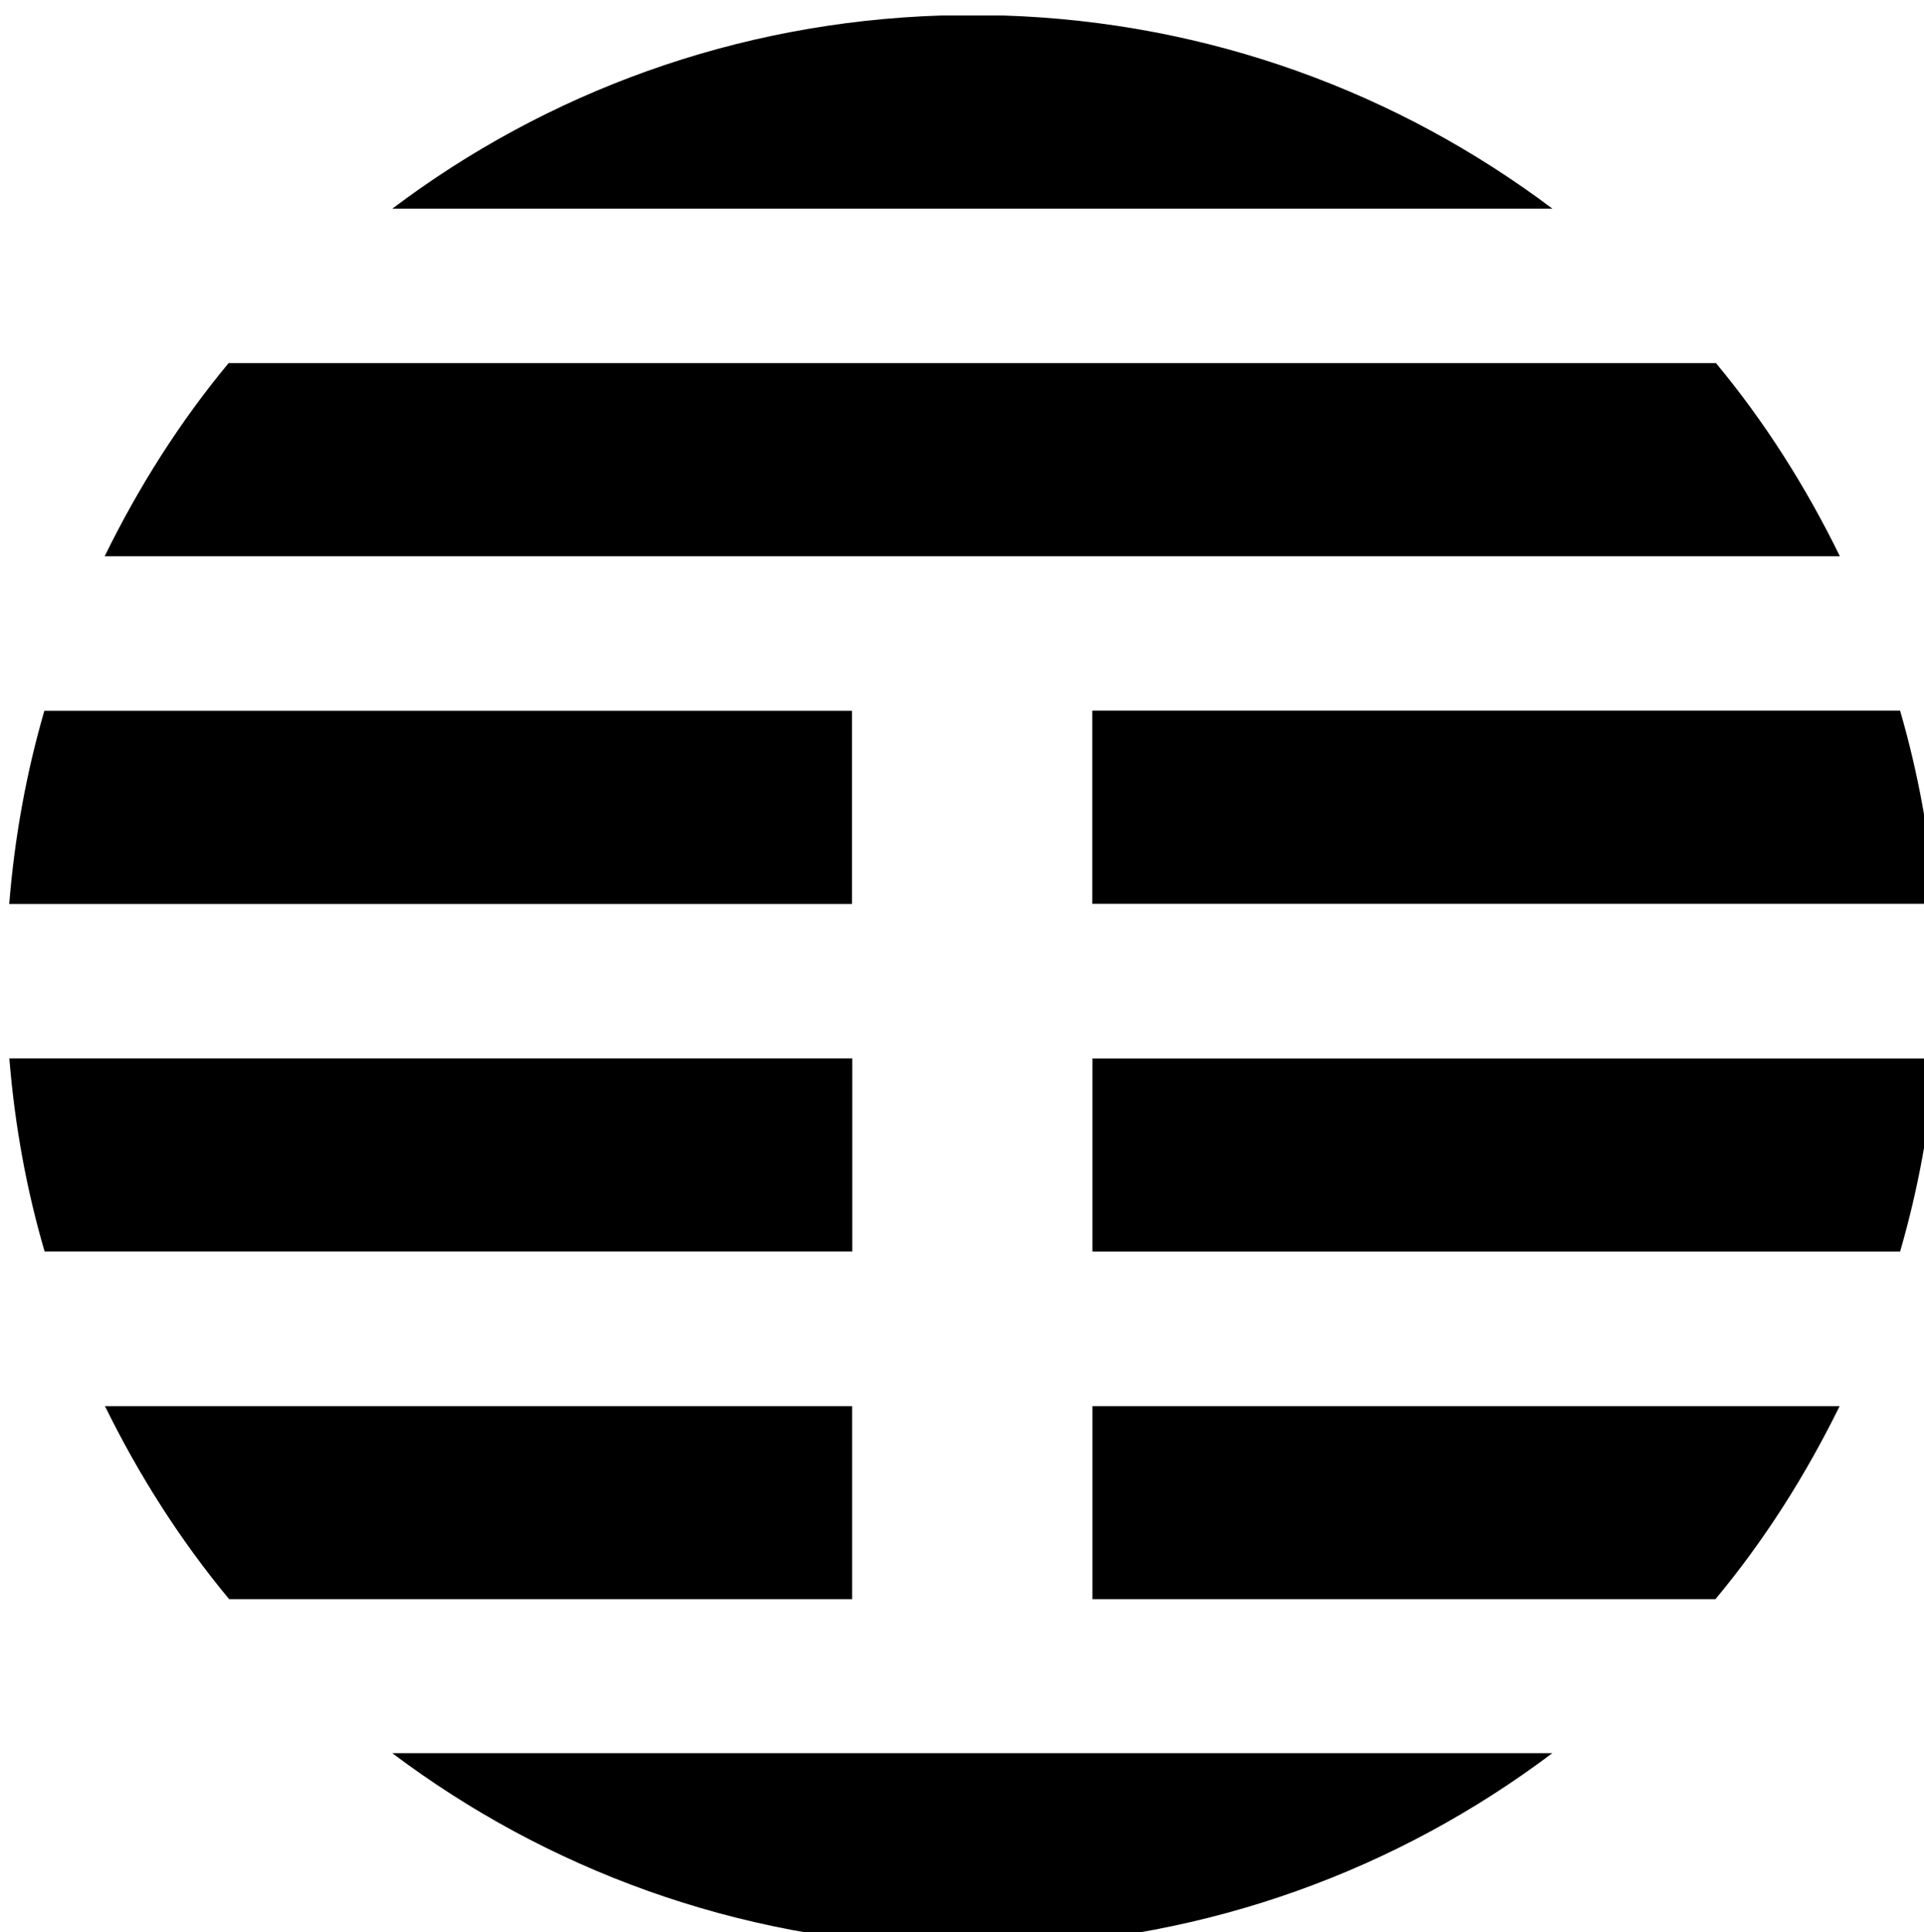 <?xml version="1.0" encoding="UTF-8" standalone="no"?>
<!-- Created with Inkscape (http://www.inkscape.org/) -->

<svg
   width="4.994mm"
   height="5.014mm"
   viewBox="0 0 4.994 5.014"
   version="1.1"
   id="svg5119"
   inkscape:version="1.3.2 (091e20e, 2023-11-25)"
   sodipodi:docname="cosmos_led_or.svg"
   xmlns:inkscape="http://www.inkscape.org/namespaces/inkscape"
   xmlns:sodipodi="http://sodipodi.sourceforge.net/DTD/sodipodi-0.dtd"
   xmlns="http://www.w3.org/2000/svg"
   xmlns:svg="http://www.w3.org/2000/svg">
  <sodipodi:namedview
     id="namedview5121"
     pagecolor="#ffffff"
     bordercolor="#666666"
     borderopacity="1.0"
     inkscape:showpageshadow="2"
     inkscape:pageopacity="0.0"
     inkscape:pagecheckerboard="true"
     inkscape:deskcolor="#d1d1d1"
     inkscape:document-units="mm"
     showgrid="false"
     inkscape:zoom="256"
     inkscape:cx="8.3945312"
     inkscape:cy="18.40625"
     inkscape:window-width="1392"
     inkscape:window-height="1205"
     inkscape:window-x="0"
     inkscape:window-y="25"
     inkscape:window-maximized="0"
     inkscape:current-layer="layer1" />
  <defs
     id="defs5116" />
  <g
     inkscape:label="Layer 1"
     inkscape:groupmode="layer"
     id="layer1"
     transform="translate(-111.155,-120.978)">
    <g
       id="g156"
       transform="matrix(0.339,0,0,0.339,87.374,84.235)"
       style="fill:#000000">
      <path
         d="m 77.831,108.505 h -0.472 c -1.577,0.05 -3.027,0.591 -4.205,1.479 h 8.883 c -1.179,-0.887 -2.628,-1.429 -4.206,-1.479 z"
         fill="#ffffff"
         stroke-width="0"
         id="path138"
         style="fill:#000000" />
      <path
         d="M 83.289,111.166 H 71.901 c -0.374,0.45 -0.689,0.948 -0.949,1.479 H 84.238 c -0.26,-0.531 -0.575,-1.029 -0.949,-1.479 z"
         fill="#ffffff"
         stroke-width="0"
         id="path140"
         style="fill:#000000" />
      <path
         d="m 73.154,121.808 c 1.179,0.887 2.63,1.429 4.208,1.479 h 0.267 0.199 c 1.578,-0.049 3.029,-0.591 4.208,-1.479 z"
         fill="#ffffff"
         stroke-width="0"
         id="path142"
         style="fill:#000000"
         sodipodi:nodetypes="cccccc" />
      <path
         d="m 76.675,113.828 h -6.185 c -0.138,0.475 -0.228,0.969 -0.269,1.479 h 6.453 v -1.479 z"
         fill="#ffffff"
         stroke-width="0"
         id="path144"
         style="fill:#000000" />
      <path
         d="m 78.515,115.306 h 6.453 c -0.04,-0.509 -0.131,-1.004 -0.269,-1.479 h -6.185 v 1.479 z"
         fill="#ffffff"
         stroke-width="0"
         id="path146"
         style="fill:#000000" />
      <path
         d="m 76.675,116.489 h -6.453 c 0.041,0.509 0.131,1.004 0.27,1.478 h 6.184 v -1.478 z"
         fill="#ffffff"
         stroke-width="0"
         id="path148"
         style="fill:#000000" />
      <path
         d="m 78.515,117.968 h 6.184 c 0.138,-0.475 0.229,-0.969 0.269,-1.478 h -6.453 z"
         fill="#ffffff"
         stroke-width="0"
         id="path150"
         style="fill:#000000" />
      <path
         d="m 76.675,119.151 h -5.721 c 0.261,0.531 0.577,1.028 0.951,1.478 h 4.77 z"
         fill="#ffffff"
         stroke-width="0"
         id="path152"
         style="fill:#000000" />
      <path
         d="m 78.515,120.629 h 4.77 c 0.375,-0.45 0.69,-0.947 0.951,-1.478 h -5.721 z"
         fill="#ffffff"
         stroke-width="0"
         id="path154"
         style="fill:#000000" />
    </g>
  </g>
</svg>
